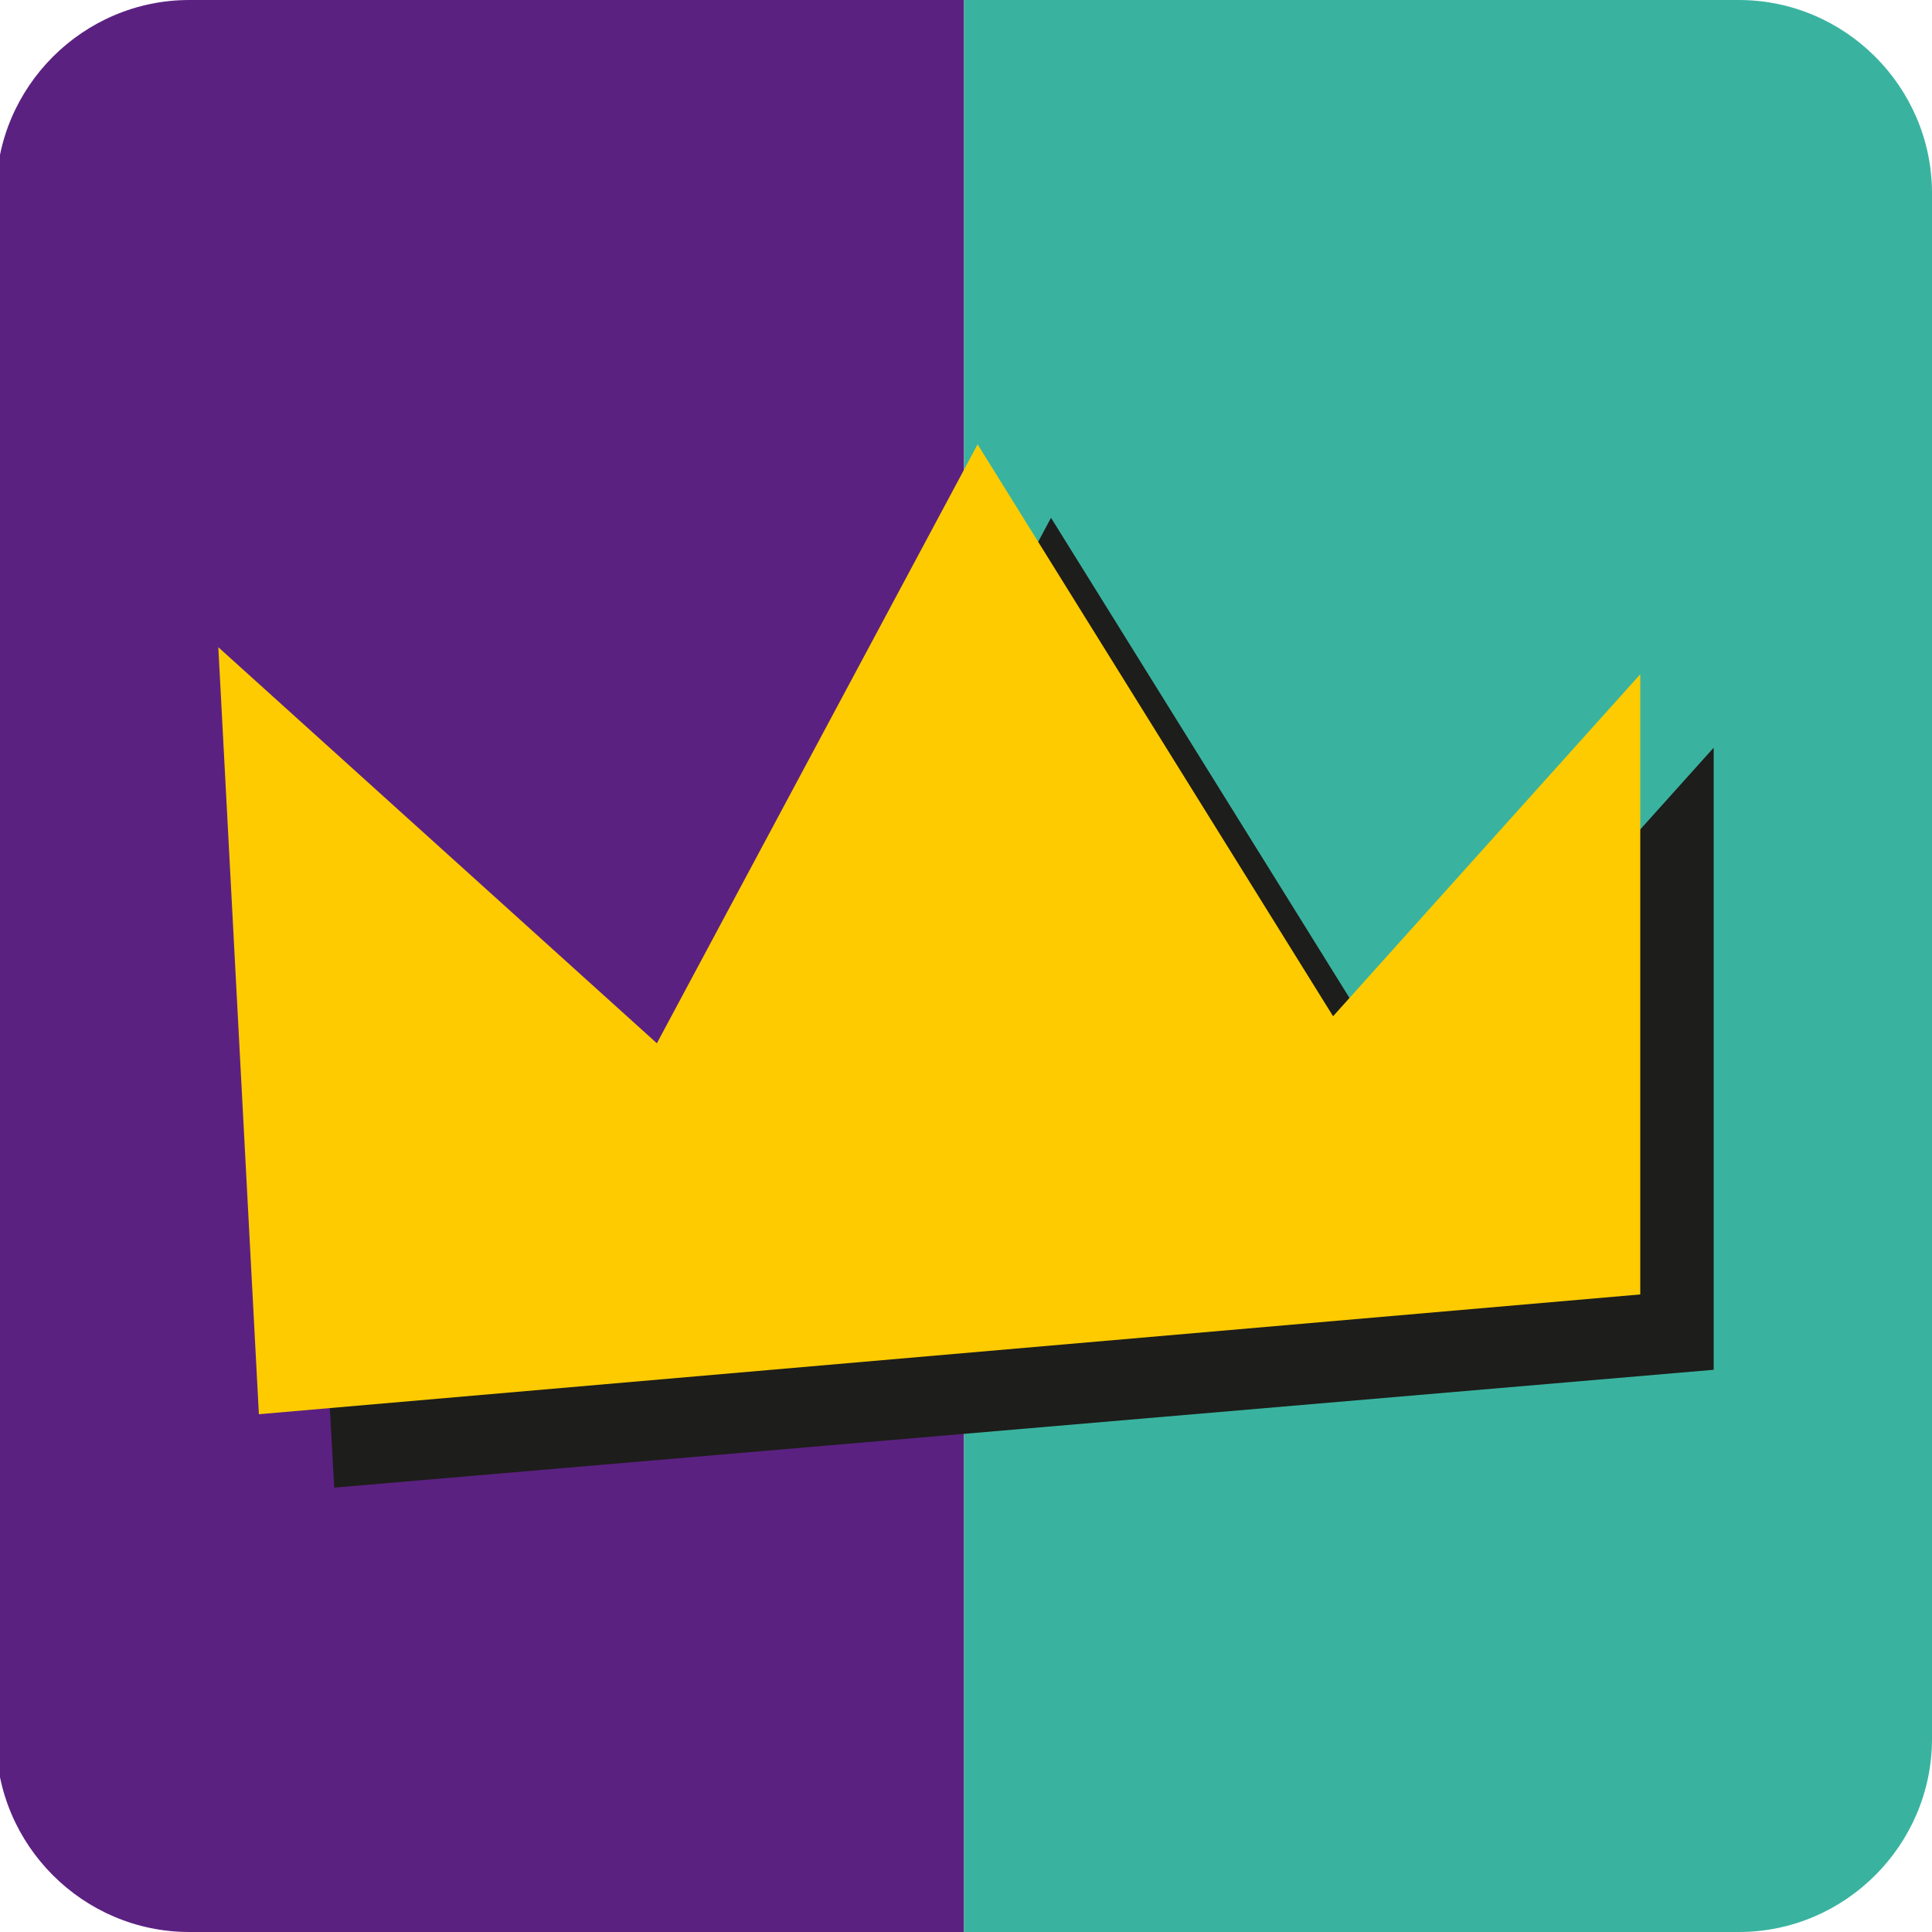 <?xml version="1.0" encoding="utf-8"?>
<!-- Generator: Adobe Illustrator 28.3.0, SVG Export Plug-In . SVG Version: 6.00 Build 0)  -->
<svg version="1.1" id="Laag_1" xmlns="http://www.w3.org/2000/svg" xmlns:xlink="http://www.w3.org/1999/xlink" x="0px" y="0px"
	 viewBox="0 0 100 100" style="enable-background:new 0 0 100 100;" xml:space="preserve">
<style type="text/css">
	.st0{fill:#5B2181;}
	.st1{fill:#39B39F;}
	.st2{fill:#1D1D1B;}
	.st3{fill:#FECB00;}
</style>
<path class="st0" d="M-0.2,90V10c0-5.5,4.5-10,10-10l40.1,0v100H9.8C4.3,100-0.2,95.5-0.2,90z"/>
<path class="st1" d="M90,100H49.9V0H90c5.5,0,10,4.5,10,10v80C100,95.5,95.5,100,90,100z"/>
<g>
	<polygon class="st2" points="15.1,37.3 37.8,57.9 54.4,26.8 72.8,56.4 88.7,38.7 88.7,70.9 17.3,77 	"/>
	<polygon class="st3" points="11.3,33.5 34,54 50.6,23 69,52.6 84.9,34.9 84.9,67 13.4,73.2 	"/>
</g>
</svg>
